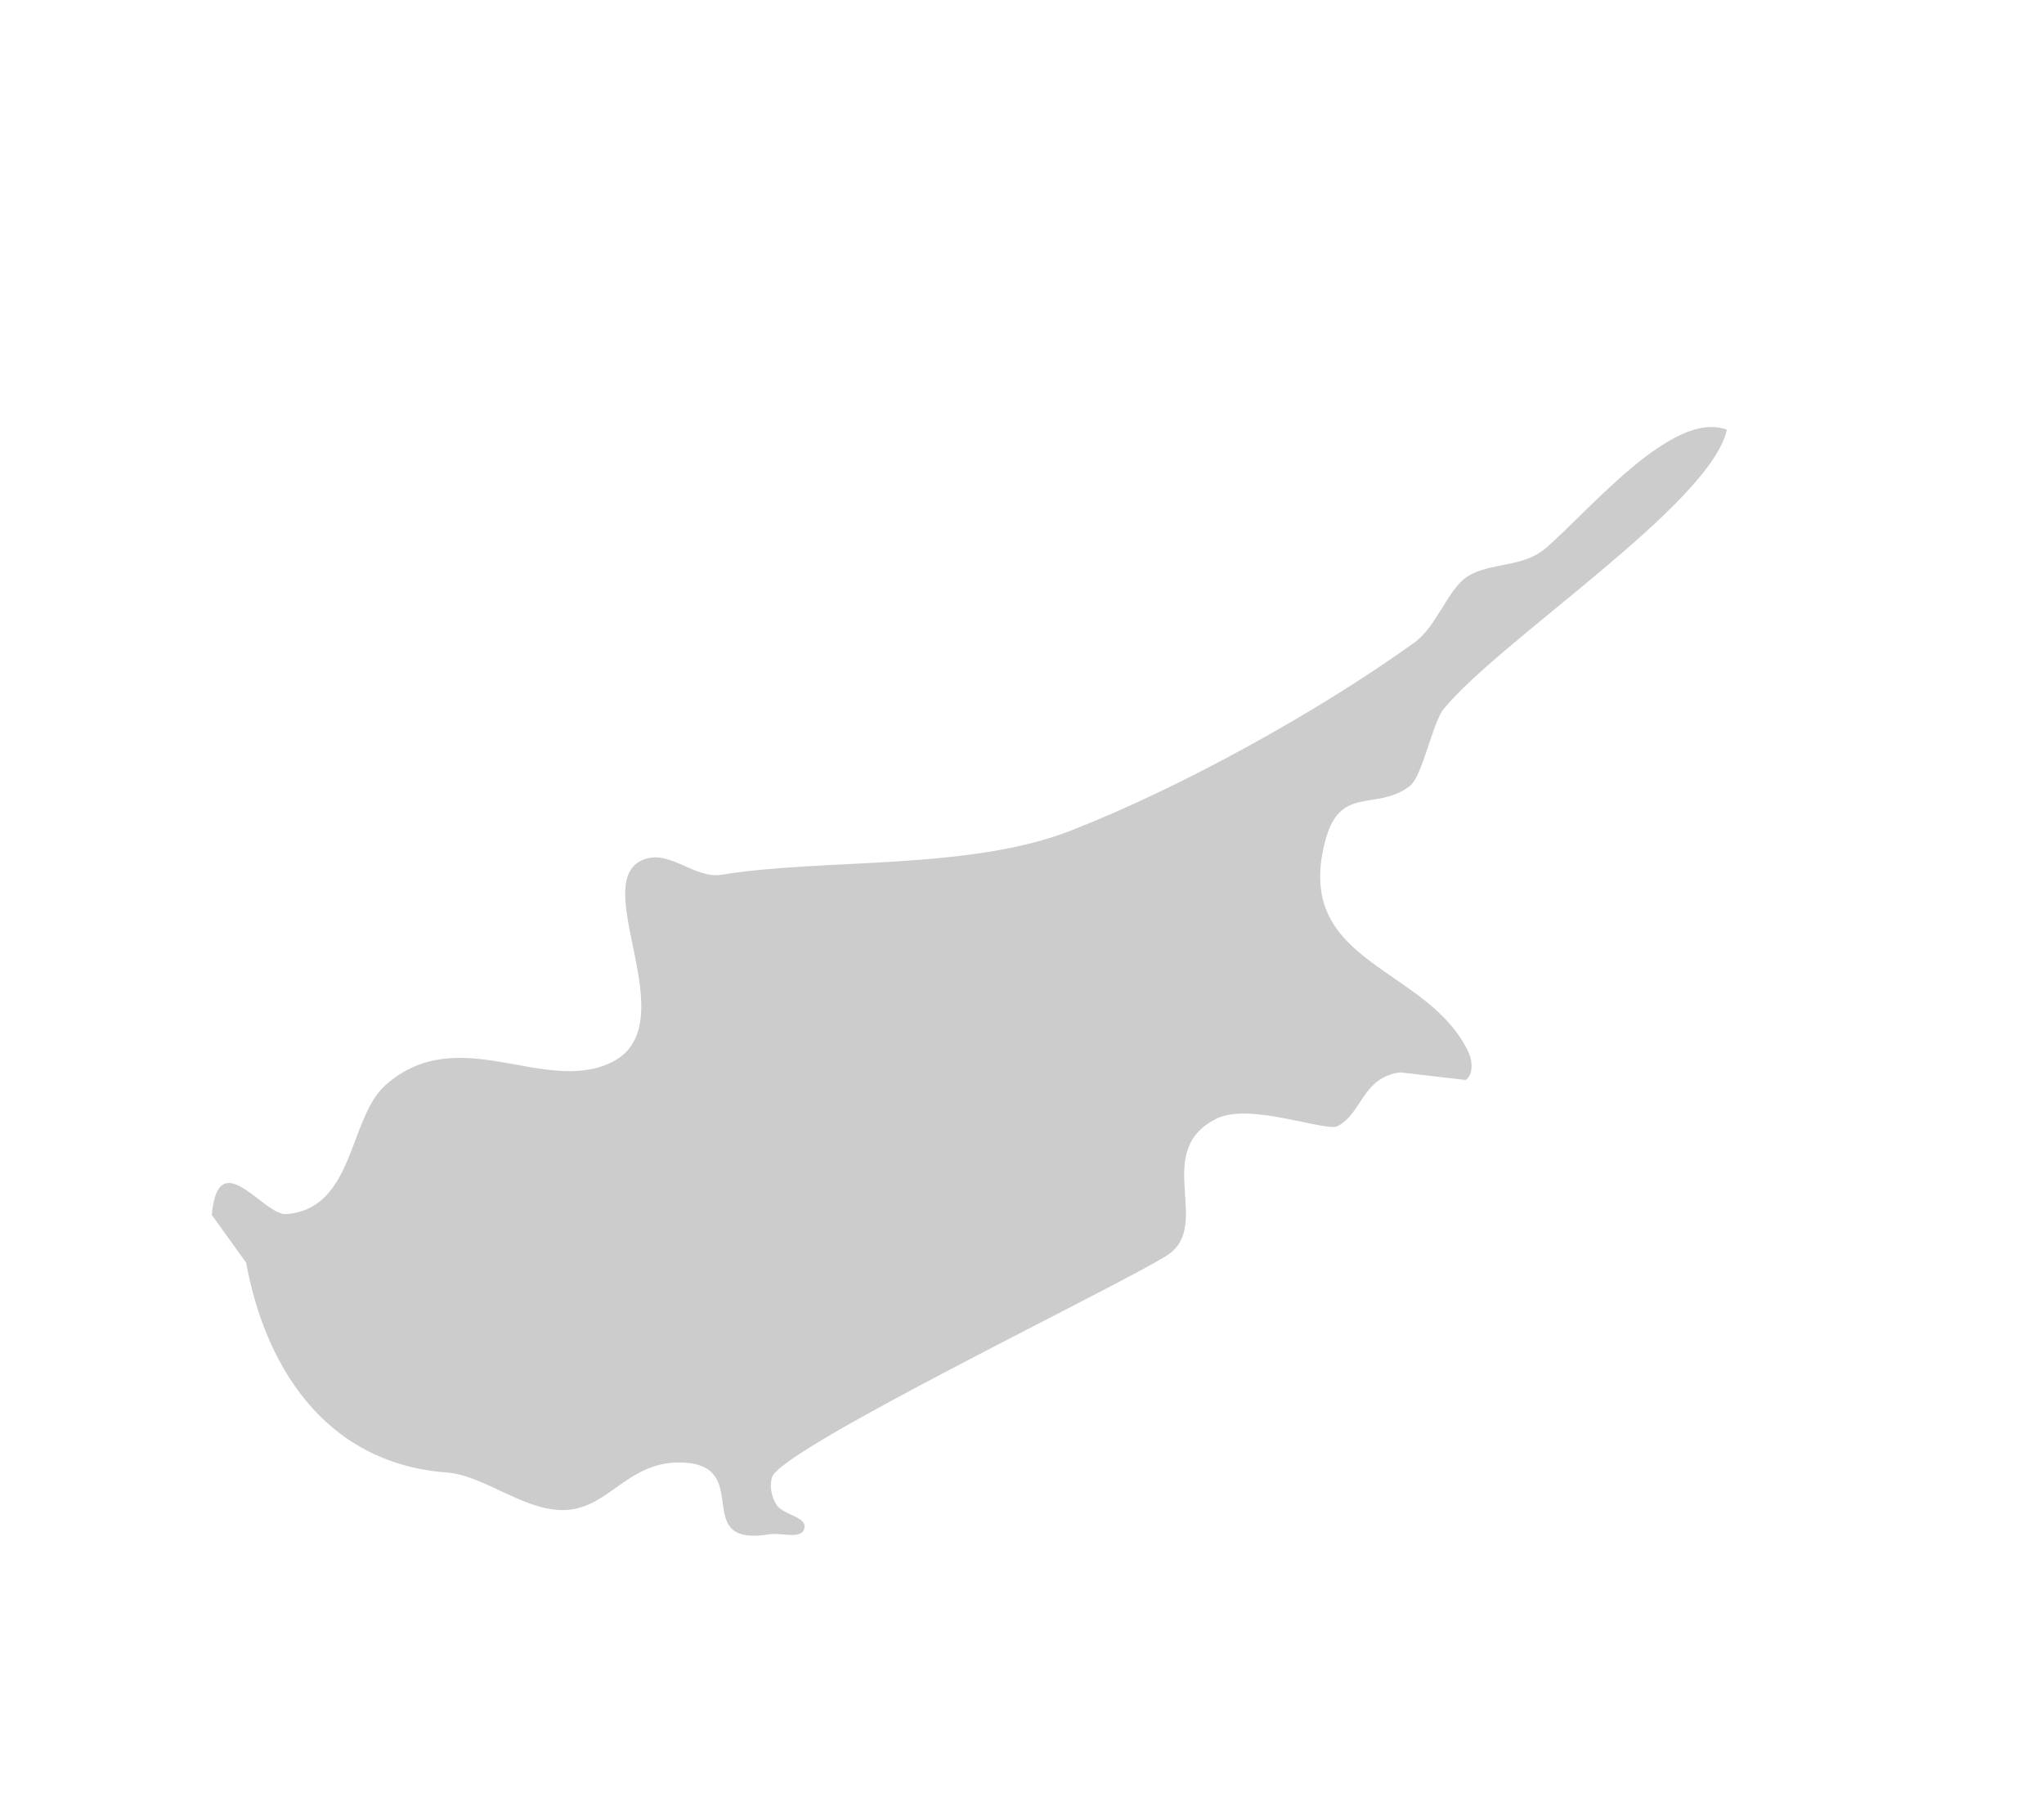 <?xml version="1.0" encoding="utf-8"?>
<!DOCTYPE svg PUBLIC "-//W3C//DTD SVG 1.1//EN" "http://www.w3.org/Graphics/SVG/1.1/DTD/svg11.dtd">
<svg version="1.1" id="Laag_1" xmlns="http://www.w3.org/2000/svg" xmlns:xlink="http://www.w3.org/1999/xlink" x="0px" y="0px"
	 width="35px" height="31px" viewBox="0 0 35.5 31" enable-background="new 0 0 35.5 31" xml:space="preserve">
<g id="Laag_2">
</g>
<g id="Laag_1_1_">
	<path fill="#CCCCCC" d="M29.992,7.242c-0.28,1.291-3.928,3.646-4.917,4.849c-0.196,0.239-0.369,1.174-0.591,1.342
		c-0.605,0.456-1.228-0.05-1.481,1.004c-0.519,2.112,1.817,2.124,2.509,3.635c0.064,0.141,0.076,0.38-0.057,0.465
		c-0.002,0-1.135-0.132-1.137-0.132c-0.662,0.09-0.648,0.696-1.084,0.933c-0.2,0.109-1.521-0.418-2.104-0.13
		c-1.132,0.56-0.067,1.849-0.849,2.368c-0.723,0.48-6.727,3.363-6.872,3.861c-0.047,0.152-0.011,0.342,0.078,0.479
		c0.112,0.179,0.537,0.206,0.482,0.411c-0.049,0.201-0.406,0.066-0.607,0.102c-1.377,0.223-0.284-1.158-1.458-1.244
		c-0.932-0.065-1.27,0.699-1.959,0.809c-0.75,0.12-1.486-0.584-2.186-0.639c-2.183-0.164-3.176-1.946-3.483-3.643l-0.598-0.831
		c0.116-1.254,0.899,0.015,1.295-0.014c1.188-0.093,1.077-1.67,1.724-2.242c1.248-1.103,2.712,0.146,3.882-0.374
		c1.43-0.634-0.473-3.246,0.659-3.562c0.424-0.116,0.854,0.356,1.29,0.284c1.786-0.292,4.294-0.069,6.08-0.771
		c1.897-0.742,4.266-2.048,5.953-3.259c0.399-0.285,0.586-0.942,0.935-1.157c0.39-0.242,0.962-0.144,1.358-0.492
		C27.629,8.62,29.057,6.89,29.992,7.242"/>
</g>
<g id="Laag_3">
</g>
</svg>
